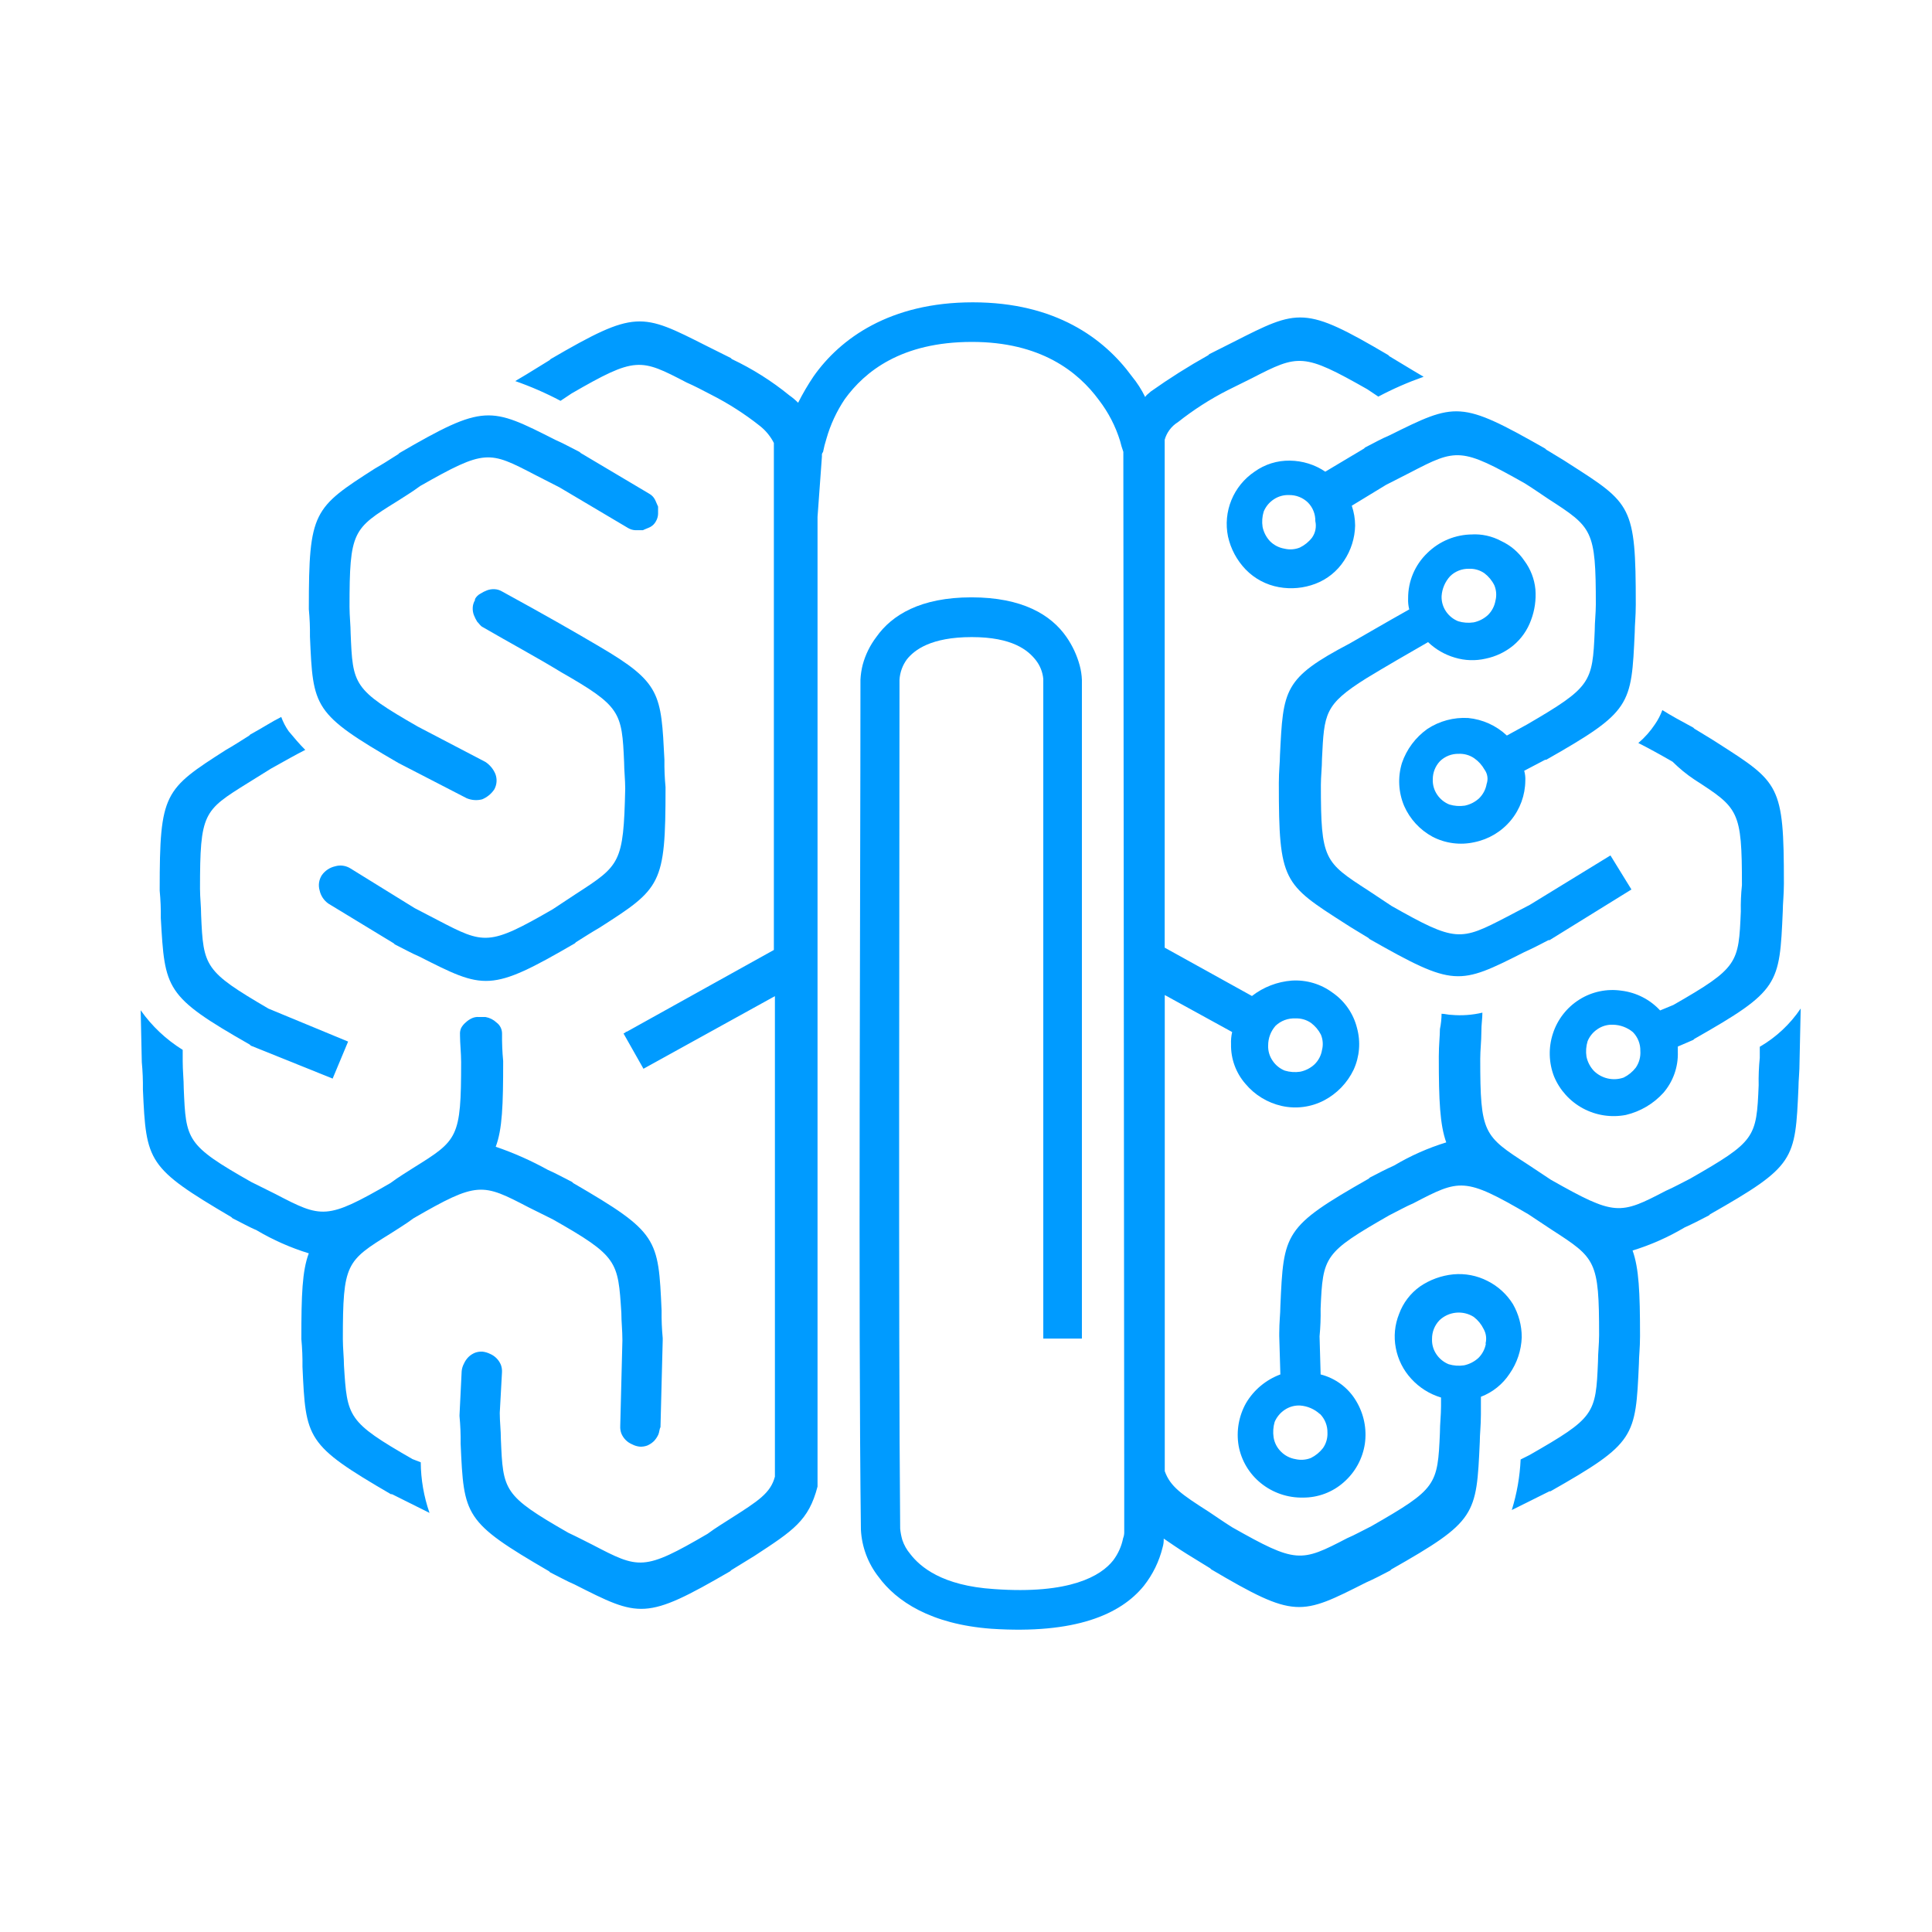 <svg xmlns="http://www.w3.org/2000/svg" width="206" height="206" viewBox="0 0 206 206" fill="none">
    <path d="M145.553 47.712L145.434 47.83L141.31 50.292C140.196 49.538 138.882 49.129 137.534 49.116C136.184 49.092 134.862 49.505 133.767 50.292C132.661 51.037 131.802 52.092 131.299 53.322C130.795 54.552 130.668 55.904 130.936 57.206C131.228 58.529 131.882 59.747 132.823 60.725C133.775 61.706 135.012 62.363 136.361 62.604C137.664 62.841 139.009 62.718 140.247 62.248C141.504 61.772 142.576 60.909 143.309 59.786C144.052 58.674 144.462 57.373 144.49 56.038C144.487 55.318 144.367 54.604 144.133 53.923L147.79 51.697L150.36 50.387C155.309 47.806 155.777 47.688 162.613 51.555C163.557 52.147 164.382 52.731 165.088 53.197C169.799 56.243 170.156 56.48 170.156 64.45C170.156 65.389 170.037 66.329 170.037 67.268C169.799 72.792 169.68 73.25 162.843 77.235L160.67 78.427C159.543 77.365 158.091 76.707 156.546 76.557C155.006 76.468 153.478 76.877 152.192 77.725C150.927 78.625 149.979 79.897 149.479 81.363C149.022 82.867 149.106 84.483 149.717 85.932C150.331 87.329 151.394 88.484 152.739 89.215C154.113 89.931 155.699 90.138 157.212 89.799C158.735 89.488 160.105 88.667 161.093 87.472C162.08 86.276 162.625 84.78 162.637 83.233C162.657 82.879 162.617 82.524 162.518 82.183L164.755 81.008H164.874C173.947 75.846 173.947 75.262 174.304 67.41C174.304 66.621 174.415 65.768 174.415 64.474V64.364C174.415 53.923 173.947 53.694 167.349 49.471C166.643 48.998 165.818 48.532 164.874 47.948L164.755 47.83C155.681 42.669 155.237 42.906 148.139 46.425C147.314 46.773 146.489 47.23 145.553 47.712ZM139.898 57.324C139.552 57.772 139.107 58.134 138.597 58.382C138.074 58.593 137.496 58.635 136.948 58.5C136.367 58.401 135.833 58.125 135.417 57.711C135.018 57.284 134.744 56.758 134.624 56.188C134.54 55.638 134.58 55.078 134.743 54.546C134.959 54.019 135.329 53.568 135.805 53.252C136.29 52.923 136.869 52.76 137.455 52.786C137.824 52.781 138.191 52.847 138.533 52.983C138.876 53.118 139.189 53.32 139.454 53.575C139.713 53.837 139.917 54.148 140.053 54.49C140.189 54.831 140.255 55.197 140.247 55.564C140.315 55.865 140.319 56.178 140.259 56.481C140.199 56.784 140.076 57.071 139.898 57.324ZM158.513 83.588C158.414 84.165 158.136 84.698 157.72 85.111C157.291 85.508 156.762 85.781 156.189 85.901C155.637 85.984 155.073 85.944 154.539 85.782C154.01 85.57 153.557 85.204 153.239 84.733C152.91 84.249 152.746 83.674 152.771 83.091C152.769 82.376 153.041 81.688 153.532 81.165C153.795 80.907 154.108 80.705 154.451 80.569C154.794 80.434 155.161 80.368 155.531 80.376C156.117 80.35 156.696 80.513 157.181 80.842C157.639 81.16 158.019 81.579 158.291 82.065C158.449 82.282 158.552 82.534 158.59 82.799C158.629 83.065 158.603 83.335 158.513 83.588Z" fill="#009BFF"/>
    <path d="M180.667 83.123C185.378 86.169 185.735 86.398 185.735 94.377C185.636 95.31 185.596 96.248 185.616 97.186C185.378 102.711 185.378 103.168 178.422 107.154L177.01 107.738C175.93 106.571 174.469 105.824 172.886 105.631C171.33 105.403 169.744 105.736 168.413 106.57C167.07 107.411 166.067 108.697 165.581 110.2C165.091 111.694 165.133 113.31 165.7 114.777C166.306 116.235 167.4 117.44 168.796 118.188C170.192 118.936 171.805 119.181 173.362 118.881C174.908 118.515 176.305 117.689 177.367 116.514C178.402 115.307 178.948 113.759 178.898 112.173V111.589L180.548 110.879L180.667 110.768C189.74 105.607 189.74 105.023 190.089 97.163C190.089 96.373 190.208 95.403 190.208 94.235V94.116C190.208 83.683 189.74 83.447 183.141 79.224C182.435 78.759 181.611 78.285 180.667 77.701L180.548 77.583C179.247 76.88 178.168 76.296 177.248 75.712C177.051 76.252 176.784 76.764 176.455 77.236C175.962 77.978 175.367 78.647 174.686 79.224C175.63 79.698 176.923 80.4 178.343 81.221C179.053 81.929 179.831 82.567 180.667 83.123ZM174.417 113.838C174.072 114.283 173.63 114.645 173.124 114.896C172.581 115.086 171.996 115.12 171.435 114.994C170.874 114.869 170.36 114.588 169.951 114.185C169.551 113.76 169.276 113.233 169.158 112.662C169.075 112.113 169.116 111.552 169.277 111.021C169.491 110.496 169.859 110.048 170.332 109.734C170.815 109.402 171.395 109.236 171.982 109.261C172.76 109.276 173.51 109.554 174.107 110.05C174.367 110.314 174.57 110.626 174.706 110.969C174.843 111.312 174.909 111.678 174.901 112.047C174.947 112.681 174.777 113.313 174.417 113.838Z" fill="#009BFF"/>
    <path d="M136.476 80.541C136.476 81.331 136.357 82.183 136.357 83.469V83.588C136.357 94.021 136.825 94.257 143.424 98.48C144.13 98.945 144.955 99.419 145.899 100.003L146.018 100.121C155.091 105.275 155.535 105.046 162.515 101.526C163.308 101.171 164.165 100.737 165.109 100.24H165.228L173.952 94.841L171.715 91.211L163.11 96.483C162.166 96.957 161.341 97.422 160.635 97.777C155.686 100.35 155.218 100.468 148.381 96.601L145.907 94.96C141.196 91.914 140.839 91.677 140.839 83.706C140.839 82.767 140.958 81.828 140.958 80.889C141.196 76.082 141.196 75.143 145.669 72.334C147.794 71.04 150.031 69.753 152.268 68.467C153.07 69.237 154.046 69.802 155.115 70.116C156.186 70.442 157.324 70.48 158.415 70.227C159.496 70.004 160.506 69.522 161.357 68.822C162.215 68.104 162.866 67.173 163.245 66.123C163.641 65.076 163.801 63.955 163.713 62.84C163.607 61.737 163.201 60.684 162.539 59.794C161.922 58.88 161.067 58.151 160.064 57.686C159.093 57.164 157.994 56.92 156.892 56.984H157.011C155.2 56.988 153.465 57.703 152.18 58.973C151.529 59.598 151.013 60.349 150.662 61.179C150.312 62.009 150.135 62.902 150.142 63.803C150.122 64.198 150.162 64.595 150.261 64.978C147.549 66.502 145.55 67.677 143.916 68.609C136.825 72.334 136.825 73.502 136.476 80.541ZM154.623 61.435C154.886 61.177 155.199 60.974 155.542 60.839C155.886 60.703 156.253 60.638 156.622 60.646C157.209 60.619 157.789 60.786 158.272 61.119C158.721 61.46 159.085 61.901 159.335 62.406C159.551 62.926 159.593 63.502 159.454 64.047C159.354 64.624 159.077 65.157 158.66 65.57C158.232 65.967 157.703 66.24 157.13 66.36C156.578 66.443 156.014 66.403 155.48 66.241C154.951 66.029 154.498 65.663 154.179 65.192C153.851 64.708 153.687 64.133 153.711 63.55C153.765 62.762 154.087 62.016 154.623 61.435Z" fill="#009BFF"/>
    <path d="M162.256 142.564C162.254 141.329 161.929 140.116 161.312 139.044C160.656 137.991 159.72 137.139 158.608 136.582C157.482 136.003 156.213 135.759 154.951 135.879C153.683 136.007 152.466 136.449 151.414 137.166C150.387 137.897 149.607 138.92 149.177 140.101C148.714 141.253 148.592 142.513 148.828 143.732C149.058 144.958 149.63 146.096 150.478 147.015C151.333 147.955 152.43 148.646 153.65 149.011V149.943C153.65 150.882 153.532 151.821 153.532 152.76C153.294 158.387 153.175 158.742 146.227 162.728C145.283 163.193 144.458 163.667 143.633 164.014C138.684 166.595 138.216 166.713 131.379 162.846C130.435 162.254 129.611 161.67 128.905 161.204C125.962 159.326 124.78 158.505 124.193 156.864V106.095L131.379 110.041C131.281 110.465 131.241 110.901 131.26 111.335C131.227 112.883 131.772 114.388 132.791 115.558C133.787 116.753 135.154 117.586 136.677 117.925C138.194 118.261 139.78 118.054 141.159 117.341C142.545 116.617 143.658 115.465 144.331 114.058C144.97 112.659 145.097 111.081 144.688 109.599C144.308 108.078 143.387 106.746 142.094 105.851C140.842 104.916 139.295 104.457 137.732 104.556C136.186 104.676 134.71 105.247 133.489 106.198L124.185 101.044V47.829V46.89C124.403 46.11 124.907 45.44 125.597 45.012C127.245 43.705 129.02 42.565 130.895 41.61L133.489 40.324C138.462 37.759 138.954 37.625 145.783 41.5L146.964 42.289C148.519 41.464 150.133 40.757 151.795 40.174L150.613 39.472L148.138 37.98L148.027 37.862C139.073 32.59 138.462 32.937 131.53 36.457L128.944 37.759L128.825 37.878C126.717 39.057 124.673 40.348 122.702 41.745C122.464 41.981 122.226 42.1 122.107 42.337C121.722 41.548 121.245 40.806 120.688 40.127C117.745 36.102 112.558 32.235 103.723 32.235C94.887 32.235 89.581 36.102 86.749 40.127C86.14 41.03 85.589 41.971 85.1 42.944C84.813 42.653 84.5 42.389 84.164 42.155C82.285 40.623 80.227 39.325 78.033 38.288L77.914 38.17L75.32 36.875C68.372 33.363 67.785 33.008 58.712 38.288L58.593 38.406L56.118 39.929L54.937 40.632C56.598 41.212 58.212 41.916 59.767 42.739L60.949 41.95C67.785 38.004 68.254 38.201 73.203 40.782C73.996 41.129 74.852 41.571 75.796 42.068C77.674 43.02 79.449 44.159 81.094 45.47C81.684 45.953 82.168 46.552 82.514 47.23V101.289L66.485 110.199L68.61 113.956L82.625 106.214V157.448C82.157 159.208 80.864 160.028 77.914 161.907C77.208 162.372 76.383 162.846 75.439 163.548C68.61 167.534 68.135 167.297 63.185 164.716C62.479 164.369 61.655 163.927 60.592 163.43C53.644 159.444 53.644 158.971 53.406 153.462C53.406 152.523 53.287 151.584 53.287 150.653L53.525 146.312C53.539 146.044 53.499 145.775 53.406 145.523C53.186 144.992 52.764 144.569 52.232 144.347C51.983 144.226 51.715 144.148 51.439 144.118C51.169 144.103 50.899 144.144 50.646 144.237C50.382 144.345 50.142 144.503 49.94 144.702C49.742 144.907 49.58 145.145 49.464 145.405C49.334 145.65 49.254 145.918 49.226 146.194L48.996 150.882V151C49.088 151.976 49.128 152.956 49.115 153.936C49.464 161.67 49.464 162.254 58.538 167.534L58.657 167.652C59.6 168.118 60.425 168.591 61.25 168.938C68.198 172.458 68.785 172.805 77.858 167.534L77.977 167.415L80.452 165.892C84.576 163.193 86.226 162.144 87.17 158.505V55.121L87.638 48.674V48.555C87.63 48.491 87.636 48.426 87.657 48.364C87.677 48.303 87.712 48.247 87.757 48.2C87.847 47.725 87.967 47.256 88.114 46.795C88.541 45.286 89.205 43.853 90.081 42.55C92.206 39.622 96.093 36.457 103.635 36.457C110.94 36.457 114.945 39.614 117.182 42.668C118.182 43.971 118.942 45.441 119.427 47.008C119.523 47.404 119.639 47.793 119.776 48.176L119.871 157.787V158.024C119.871 158.253 119.871 158.505 119.871 158.624V163.193V163.312C119.881 163.551 119.84 163.791 119.752 164.014C119.582 164.873 119.219 165.682 118.689 166.381C117.396 168.023 114.097 170.02 105.999 169.436C100.447 169.081 98.107 167.068 97.044 165.679C96.676 165.243 96.394 164.743 96.212 164.203C96.096 163.806 96.019 163.399 95.981 162.988C95.783 140.685 95.91 95.118 95.91 72.476C95.958 71.689 96.233 70.932 96.703 70.297C97.496 69.311 99.249 67.93 103.611 67.93C107.974 67.93 109.623 69.343 110.448 70.392C110.898 70.969 111.173 71.662 111.241 72.389C111.241 90.019 111.241 142.729 111.241 142.729H115.358C115.358 142.729 115.358 90.225 115.358 72.492C115.338 71.977 115.261 71.466 115.128 70.968C114.835 69.877 114.354 68.843 113.708 67.914C112.066 65.547 108.997 63.692 103.58 63.692C98.163 63.692 95.093 65.57 93.444 67.914C92.77 68.801 92.274 69.808 91.984 70.882C91.854 71.399 91.774 71.927 91.746 72.46C91.746 95.386 91.508 140.283 91.794 163.098C91.886 164.933 92.545 166.694 93.681 168.141C95.569 170.722 99.233 173.184 105.697 173.666C114.652 174.258 119.482 172.143 121.957 169.096C122.913 167.887 123.597 166.488 123.963 164.993C124.055 164.688 124.095 164.371 124.082 164.053C124.788 164.527 125.613 165.111 126.557 165.695L129.032 167.218L129.151 167.336C138.105 172.616 138.668 172.261 145.64 168.741C146.433 168.394 147.29 167.952 148.233 167.455L148.352 167.336C157.426 162.183 157.426 161.591 157.783 153.739C157.783 152.949 157.902 151.979 157.902 150.803V148.932C159.157 148.452 160.228 147.59 160.963 146.47C161.756 145.33 162.204 143.988 162.256 142.603V142.564ZM136.003 109.378C136.285 109.11 136.619 108.901 136.984 108.765C137.35 108.63 137.739 108.57 138.129 108.589C138.716 108.564 139.295 108.73 139.779 109.063C140.225 109.394 140.589 109.823 140.841 110.317C141.058 110.838 141.099 111.413 140.96 111.959C140.865 112.537 140.587 113.071 140.167 113.482C139.74 113.881 139.21 114.154 138.636 114.271C138.084 114.354 137.521 114.314 136.987 114.153C136.46 113.94 136.009 113.574 135.694 113.103C135.36 112.622 135.193 112.046 135.218 111.462C135.217 110.695 135.496 109.955 136.003 109.378ZM158.433 143.266C158.332 143.843 158.055 144.375 157.64 144.789C157.209 145.183 156.681 145.455 156.109 145.578C155.557 145.662 154.994 145.621 154.46 145.46C153.931 145.242 153.478 144.875 153.159 144.403C152.828 143.92 152.664 143.344 152.691 142.761C152.683 142.02 152.968 141.306 153.484 140.772C153.965 140.314 154.587 140.03 155.25 139.966C155.913 139.901 156.579 140.06 157.14 140.417C157.588 140.761 157.949 141.204 158.195 141.711C158.46 142.185 158.532 142.742 158.393 143.266H158.433Z" fill="#009BFF"/>
    <path d="M187.637 111.612V112.78C187.538 113.755 187.498 114.736 187.518 115.716C187.288 121.343 187.169 121.69 180.213 125.675C179.269 126.149 178.445 126.614 177.62 126.969C172.678 129.55 172.203 129.661 165.366 125.794L162.891 124.152C158.18 121.106 157.831 120.869 157.831 112.898C157.831 111.959 157.95 111.02 157.95 110.081C157.95 109.142 158.061 108.676 158.061 107.974C156.981 108.229 155.867 108.309 154.761 108.21C154.413 108.21 154.056 108.092 153.707 108.092C153.704 108.644 153.645 109.194 153.532 109.734C153.532 110.523 153.413 111.375 153.413 112.661V112.78C153.413 117.349 153.532 119.93 154.206 121.808C152.264 122.405 150.4 123.232 148.654 124.27C147.861 124.626 147.005 125.06 146.061 125.557L145.942 125.675C136.868 130.837 136.868 131.421 136.519 139.281C136.519 140.07 136.4 140.922 136.4 142.209V142.446L136.519 146.549C134.986 147.118 133.695 148.193 132.863 149.596C132.082 150.984 131.802 152.596 132.07 154.165C132.358 155.734 133.203 157.148 134.449 158.15C135.715 159.171 137.302 159.713 138.93 159.681C140.536 159.691 142.088 159.106 143.285 158.04C144.497 156.979 145.292 155.525 145.529 153.936C145.754 152.348 145.42 150.731 144.586 149.359C143.751 147.961 142.393 146.951 140.81 146.549V146.431L140.699 142.485C140.792 141.509 140.829 140.529 140.81 139.549C141.048 133.922 141.167 133.575 148.115 129.59C149.059 129.116 149.884 128.65 150.709 128.295C155.658 125.715 156.134 125.486 162.963 129.471L165.437 131.113C170.156 134.159 170.505 134.396 170.505 142.367C170.505 143.306 170.386 144.245 170.386 145.176C170.156 150.803 170.037 151.158 163.082 155.144L162.138 155.617C162.055 157.446 161.737 159.258 161.194 161.007L165.207 159.011H165.318C174.392 153.857 174.392 153.265 174.749 145.413C174.749 144.624 174.868 143.771 174.868 142.485V142.367C174.868 137.789 174.749 135.217 174.074 133.338C176.017 132.74 177.88 131.913 179.626 130.876C180.419 130.521 181.276 130.087 182.22 129.59L182.339 129.471C191.412 124.31 191.412 123.726 191.761 115.984C191.761 115.195 191.88 114.342 191.88 113.056L191.999 107.532C190.874 109.203 189.383 110.598 187.637 111.612ZM140.747 150.764C141.006 151.027 141.209 151.339 141.346 151.682C141.482 152.025 141.548 152.392 141.54 152.76C141.566 153.345 141.399 153.921 141.064 154.402C140.719 154.847 140.277 155.209 139.771 155.459C139.247 155.666 138.671 155.707 138.121 155.578C137.541 155.481 137.005 155.205 136.591 154.788C136.168 154.376 135.89 153.839 135.798 153.257C135.716 152.709 135.754 152.149 135.909 151.616C136.13 151.094 136.5 150.647 136.971 150.33C137.456 150 138.035 149.836 138.621 149.864C139.403 149.921 140.143 150.238 140.723 150.764H140.747Z" fill="#009BFF"/>
    <path d="M66.727 110.079H66.844L66.727 109.97V110.079Z" fill="#009BFF"/>
    <path d="M43.981 155.576C37.025 151.583 37.025 151.117 36.676 145.609C36.676 144.82 36.557 143.73 36.557 142.791C36.557 134.702 36.906 134.465 41.626 131.537C42.331 131.072 43.156 130.598 44.1 129.896C50.929 125.95 51.405 126.147 56.354 128.728L58.94 130.014C65.896 133.96 65.896 134.465 66.252 139.982C66.252 140.921 66.364 141.852 66.364 142.91L66.133 152.056C66.119 152.325 66.159 152.593 66.252 152.846C66.36 153.108 66.519 153.347 66.721 153.548C66.922 153.749 67.162 153.907 67.426 154.014C67.673 154.143 67.942 154.223 68.219 154.25C68.489 154.265 68.759 154.225 69.013 154.132C69.274 154.019 69.513 153.862 69.719 153.666C69.915 153.46 70.076 153.223 70.194 152.964C70.305 152.727 70.305 152.372 70.424 152.175L70.662 142.91V142.673C70.57 141.7 70.53 140.722 70.543 139.745C70.194 132.011 70.194 131.419 61.121 126.147L61.002 126.029C60.058 125.555 59.233 125.09 58.408 124.735C56.634 123.753 54.776 122.929 52.856 122.272C53.562 120.402 53.65 117.821 53.65 113.252V113.134C53.557 112.158 53.518 111.178 53.531 110.198C53.532 109.971 53.479 109.747 53.377 109.544C53.275 109.341 53.127 109.165 52.944 109.03C52.618 108.72 52.206 108.514 51.762 108.438H51.056C50.815 108.419 50.572 108.46 50.35 108.556C50.088 108.671 49.849 108.831 49.644 109.03C49.449 109.192 49.288 109.39 49.168 109.614C49.071 109.835 49.031 110.076 49.049 110.316V110.435C49.049 111.224 49.168 112.313 49.168 113.252C49.168 121.341 48.819 121.57 44.1 124.506C43.394 124.971 42.569 125.445 41.626 126.147C34.797 130.093 34.321 129.896 29.372 127.315L26.786 126.029C19.83 122.083 19.83 121.57 19.592 116.061C19.592 115.122 19.481 114.183 19.481 113.134V111.942C17.718 110.849 16.193 109.413 15 107.72L15.119 113.244C15.211 114.217 15.251 115.195 15.238 116.172C15.587 123.906 15.706 124.498 24.66 129.77L24.779 129.888C25.723 130.362 26.548 130.827 27.373 131.182C29.12 132.215 30.984 133.039 32.925 133.637C32.219 135.515 32.132 138.096 32.132 142.665V142.783C32.224 143.759 32.264 144.739 32.251 145.719C32.608 153.453 32.608 154.037 41.673 159.317H41.792L45.797 161.314C45.193 159.577 44.877 157.754 44.862 155.916L43.981 155.576Z" fill="#009BFF"/>
    <path d="M26.624 111.375L26.743 111.493L35.468 115.005L37.117 111.059L28.631 107.547C21.802 103.554 21.683 103.088 21.445 97.58C21.445 96.641 21.326 95.702 21.326 94.762C21.326 86.673 21.683 86.444 26.394 83.509L28.893 81.954C30.305 81.165 31.605 80.431 32.549 79.957C31.954 79.373 31.367 78.671 30.78 77.969C30.448 77.499 30.182 76.986 29.987 76.445C29.043 76.911 27.981 77.613 26.688 78.316L26.569 78.434C25.625 79.026 24.919 79.492 24.094 79.957C17.495 84.179 17.027 84.534 17.027 94.849V94.968C17.12 95.941 17.159 96.918 17.146 97.895C17.582 105.511 17.582 106.214 26.624 111.375Z" fill="#009BFF"/>
    <path d="M42.495 81.362L49.76 85.111C50.282 85.33 50.862 85.372 51.41 85.229C51.936 85.011 52.386 84.643 52.703 84.171C52.84 83.923 52.923 83.647 52.943 83.364C52.964 83.08 52.922 82.796 52.822 82.53C52.605 82.005 52.234 81.557 51.759 81.243L44.573 77.487C37.617 73.502 37.617 73.036 37.387 67.527C37.387 66.738 37.268 65.649 37.268 64.71C37.268 56.621 37.617 56.384 42.336 53.456C43.042 52.99 43.867 52.517 44.811 51.815C51.759 47.869 52.116 48.066 57.065 50.639L59.658 51.965L66.963 56.297C67.203 56.441 67.476 56.523 67.756 56.534H68.549C68.779 56.416 69.136 56.297 69.343 56.187C69.592 56.051 69.796 55.845 69.93 55.595C70.074 55.356 70.156 55.084 70.168 54.806V54.017C70.049 53.788 69.93 53.432 69.811 53.227C69.674 52.981 69.471 52.779 69.224 52.643L61.919 48.303L61.8 48.192C60.856 47.719 60.031 47.253 59.206 46.898C52.251 43.378 51.664 43.031 42.59 48.303L42.471 48.421C41.535 49.013 40.821 49.479 39.996 49.944C33.406 54.166 32.93 54.522 32.93 64.836V64.955C33.022 65.928 33.062 66.905 33.049 67.882C33.382 75.498 33.382 76.082 42.495 81.362Z" fill="#009BFF"/>
    <path d="M61.414 95.313L58.939 96.947C52.11 100.893 51.635 100.695 46.685 98.115L44.211 96.828L37.382 92.606C37.14 92.451 36.868 92.349 36.583 92.308C36.298 92.267 36.008 92.288 35.732 92.37C35.161 92.499 34.659 92.834 34.32 93.309C34.164 93.549 34.062 93.82 34.02 94.103C33.979 94.387 34.001 94.676 34.082 94.95C34.208 95.52 34.545 96.022 35.026 96.355L41.974 100.577L42.093 100.695C43.037 101.161 43.862 101.635 44.687 101.982C51.635 105.502 52.229 105.857 61.303 100.577L61.414 100.459C62.358 99.875 63.064 99.409 63.889 98.936C70.487 94.713 70.963 94.366 70.963 84.044V83.933C70.871 82.957 70.831 81.977 70.844 80.997C70.487 73.966 70.487 72.79 63.889 68.923C61.303 67.4 58.471 65.766 53.522 63.059C53.282 62.916 53.009 62.834 52.729 62.822C52.459 62.808 52.19 62.848 51.936 62.941C51.689 63.035 51.452 63.154 51.23 63.296C50.979 63.427 50.775 63.63 50.643 63.88V63.998C50.499 64.237 50.417 64.509 50.405 64.787C50.391 65.056 50.431 65.324 50.524 65.576C50.62 65.82 50.736 66.055 50.873 66.279C51.111 66.516 51.23 66.752 51.468 66.863C54.291 68.504 57.123 70.02 59.828 71.669C66.173 75.307 66.316 75.891 66.546 81.289C66.546 82.079 66.664 83.16 66.664 84.099C66.482 92.03 66.133 92.259 61.414 95.313Z" fill="#009BFF"/>
</svg>
